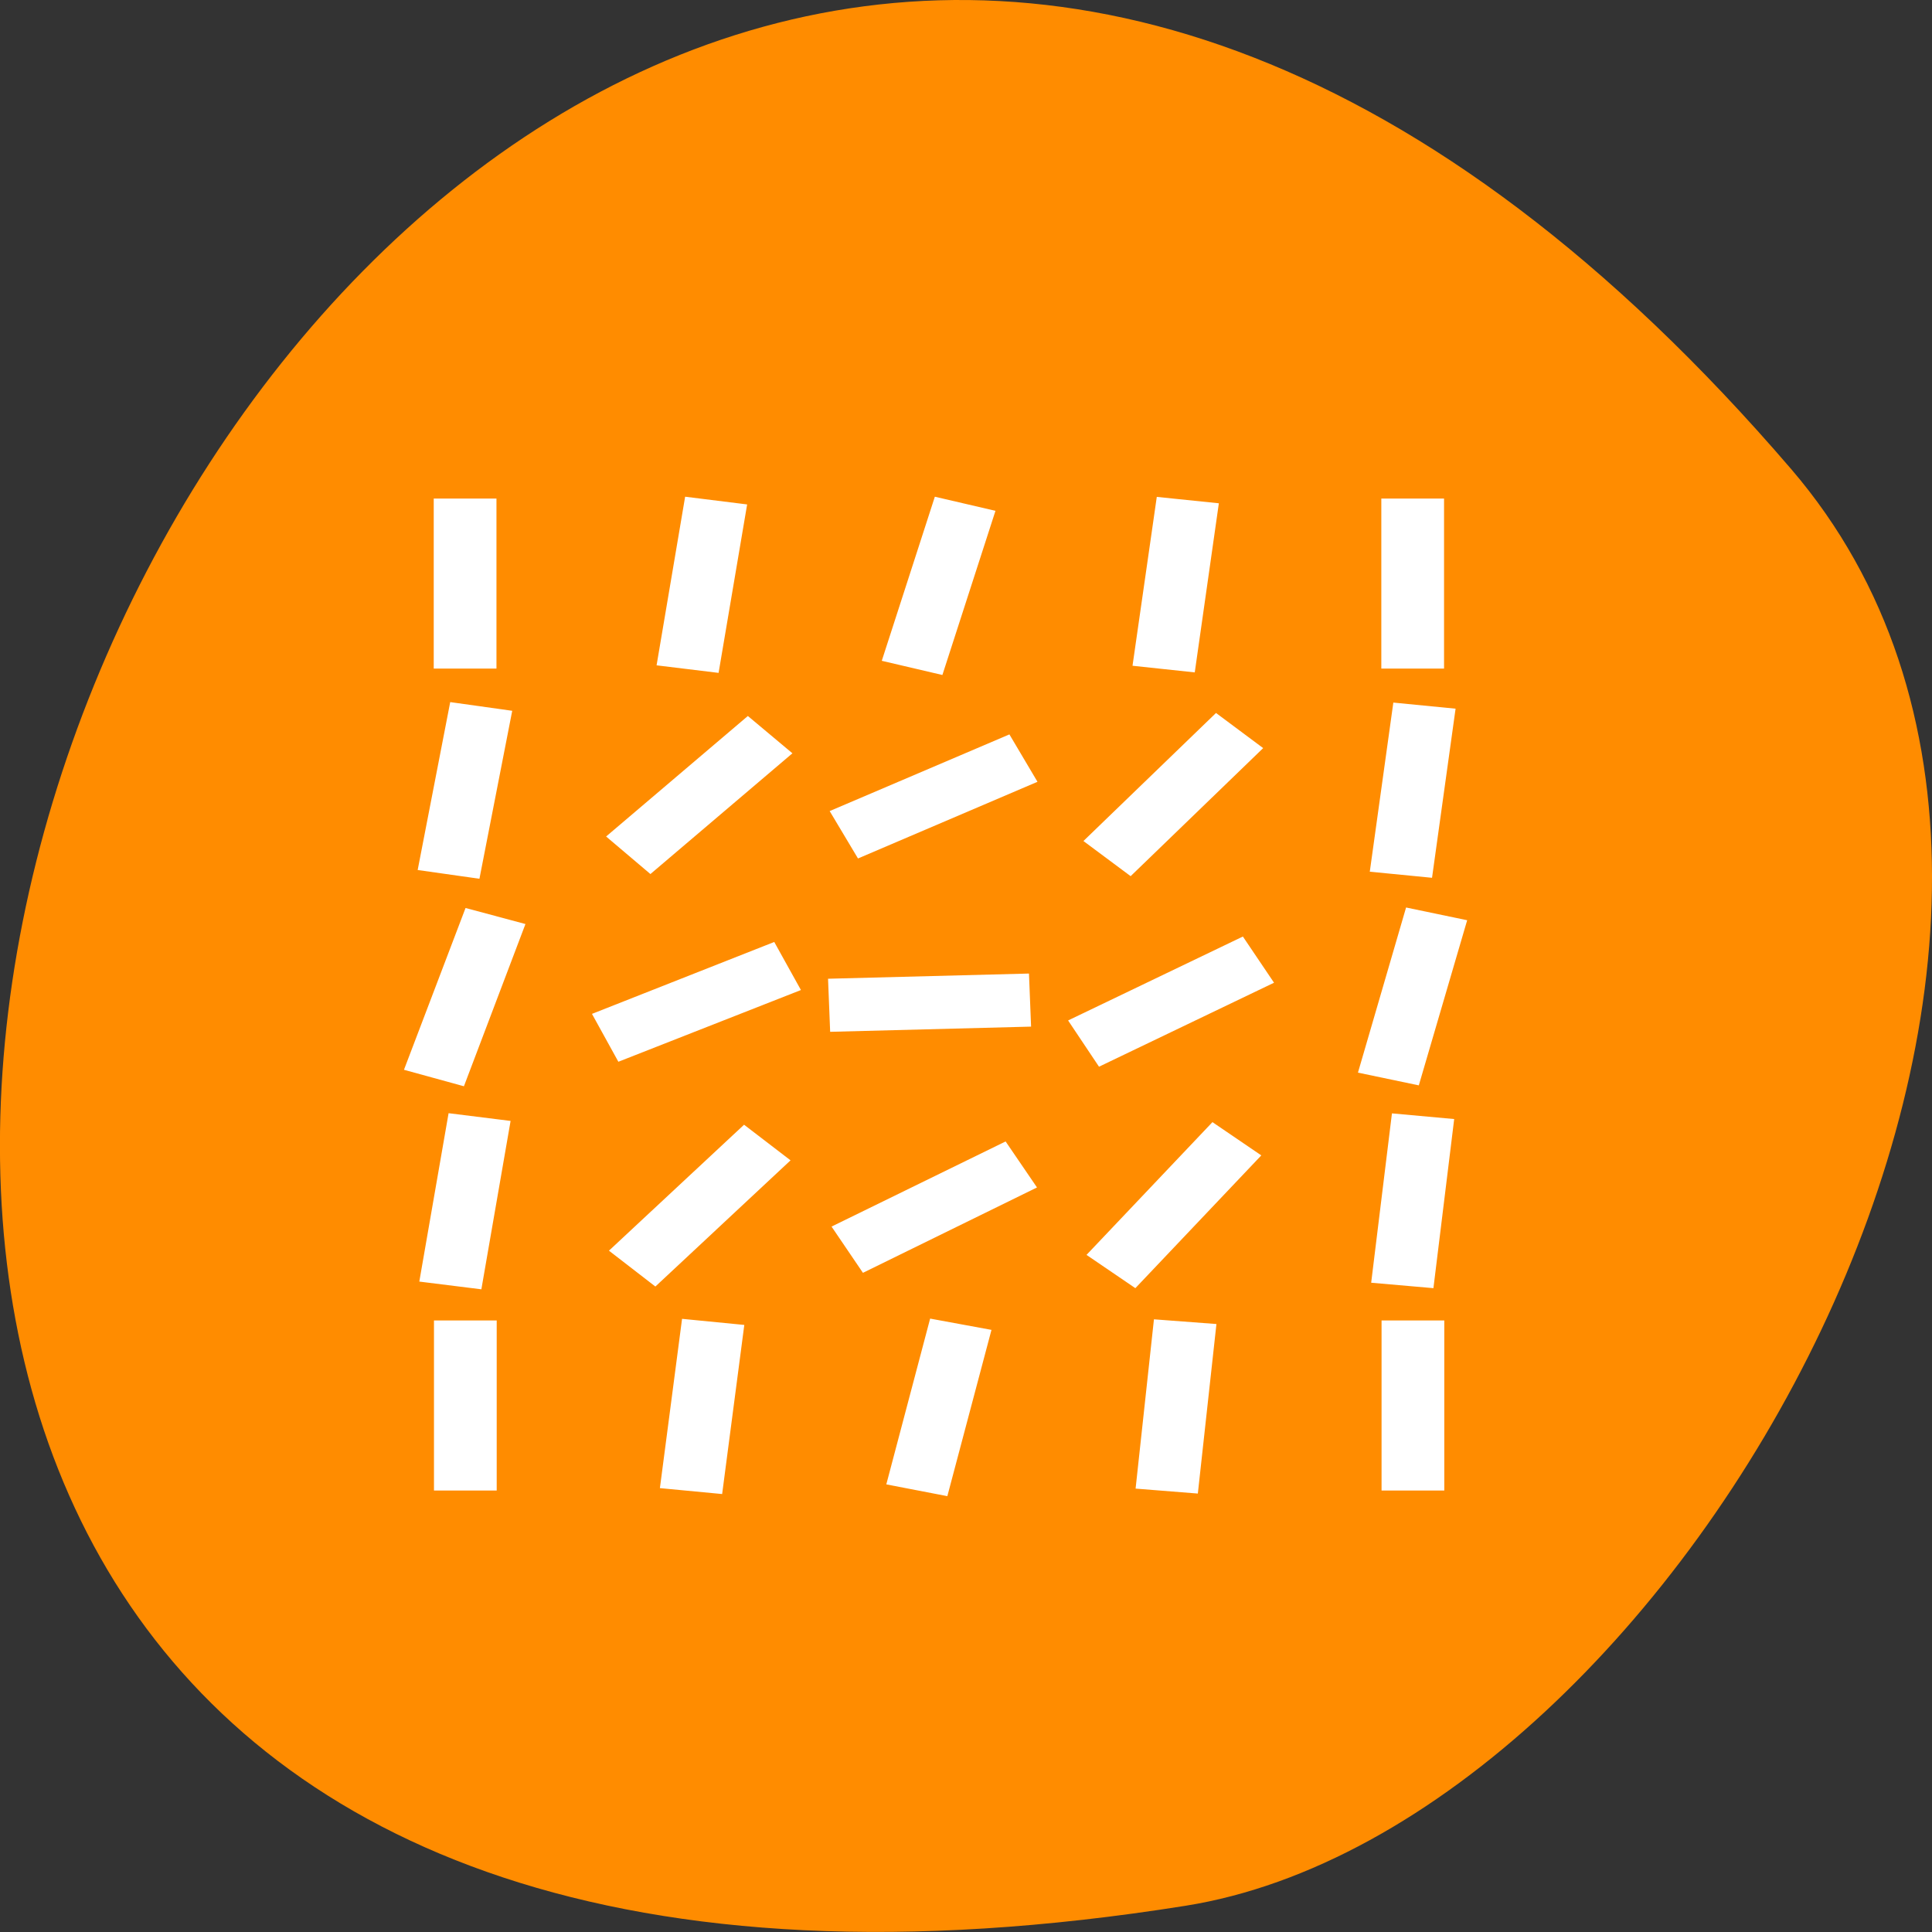 
<svg xmlns="http://www.w3.org/2000/svg" xmlns:xlink="http://www.w3.org/1999/xlink" width="32px" height="32px" viewBox="0 0 32 32" version="1.1">
<rect x="0" y="0" width="32" height="32" fill="#333333" stroke="none"/>
<g id="surface1">
<path style=" stroke:none;fill-rule:nonzero;fill:rgb(100%,54.902%,0%);fill-opacity:1;" d="M 29.668 7.77 C 5.488 -20.395 -17.758 37.52 19.633 31.566 C 27.832 30.262 36.18 15.359 29.668 7.77 Z M 29.668 7.77 "/>
<path style=" stroke:none;fill-rule:nonzero;fill:rgb(100%,100%,100%);fill-opacity:1;" d="M 11.348 8.227 L 10.875 11.02 L 11.902 11.145 L 12.375 8.355 Z M 15.484 8.227 L 14.605 10.945 L 15.609 11.18 L 16.488 8.461 Z M 19.16 8.23 L 18.758 11.027 L 19.789 11.137 L 20.188 8.336 Z M 7.184 8.258 L 7.184 11.074 L 8.223 11.074 L 8.223 8.258 Z M 22.879 8.258 L 22.879 11.074 L 23.918 11.074 L 23.918 8.258 Z M 7.457 11.629 L 6.918 14.41 L 7.941 14.555 L 8.484 11.773 Z M 23.078 11.637 L 22.688 14.438 L 23.719 14.539 L 24.109 11.738 Z M 20.141 11.809 L 17.945 13.93 L 18.727 14.512 L 20.922 12.391 Z M 12.387 11.859 L 10.039 13.855 L 10.773 14.477 L 13.125 12.477 Z M 16.719 12.164 L 13.742 13.434 L 14.211 14.219 L 17.184 12.949 Z M 23.289 15.031 L 22.492 17.766 L 23.5 17.977 L 24.301 15.242 Z M 7.711 15.039 L 6.691 17.719 L 7.684 17.992 L 8.703 15.305 Z M 20.586 15.512 L 17.691 16.902 L 18.203 17.668 L 21.102 16.277 Z M 12.824 15.602 L 9.805 16.793 L 10.242 17.586 L 13.266 16.398 Z M 17.043 16.125 L 13.715 16.211 L 13.75 17.09 L 17.078 17.004 Z M 7.43 18.438 L 6.945 21.227 L 7.973 21.355 L 8.457 18.566 Z M 23.055 18.441 L 22.711 21.246 L 23.742 21.336 L 24.086 18.535 Z M 20.082 18.586 L 17.996 20.785 L 18.805 21.336 L 20.891 19.137 Z M 12.324 18.629 L 10.086 20.715 L 10.855 21.309 L 13.094 19.219 Z M 16.656 18.906 L 13.773 20.316 L 14.293 21.082 L 17.176 19.668 Z M 15.406 21.84 L 14.68 24.586 L 15.691 24.781 L 16.422 22.027 Z M 11.297 21.844 L 10.93 24.648 L 11.961 24.746 L 12.328 21.945 Z M 19.113 21.852 L 18.809 24.656 L 19.84 24.738 L 20.148 21.93 Z M 7.188 21.871 L 7.188 24.688 L 8.227 24.688 L 8.227 21.871 Z M 22.883 21.871 L 22.883 24.688 L 23.922 24.688 L 23.922 21.871 Z M 22.883 21.871 "/>
</g>
</svg>
